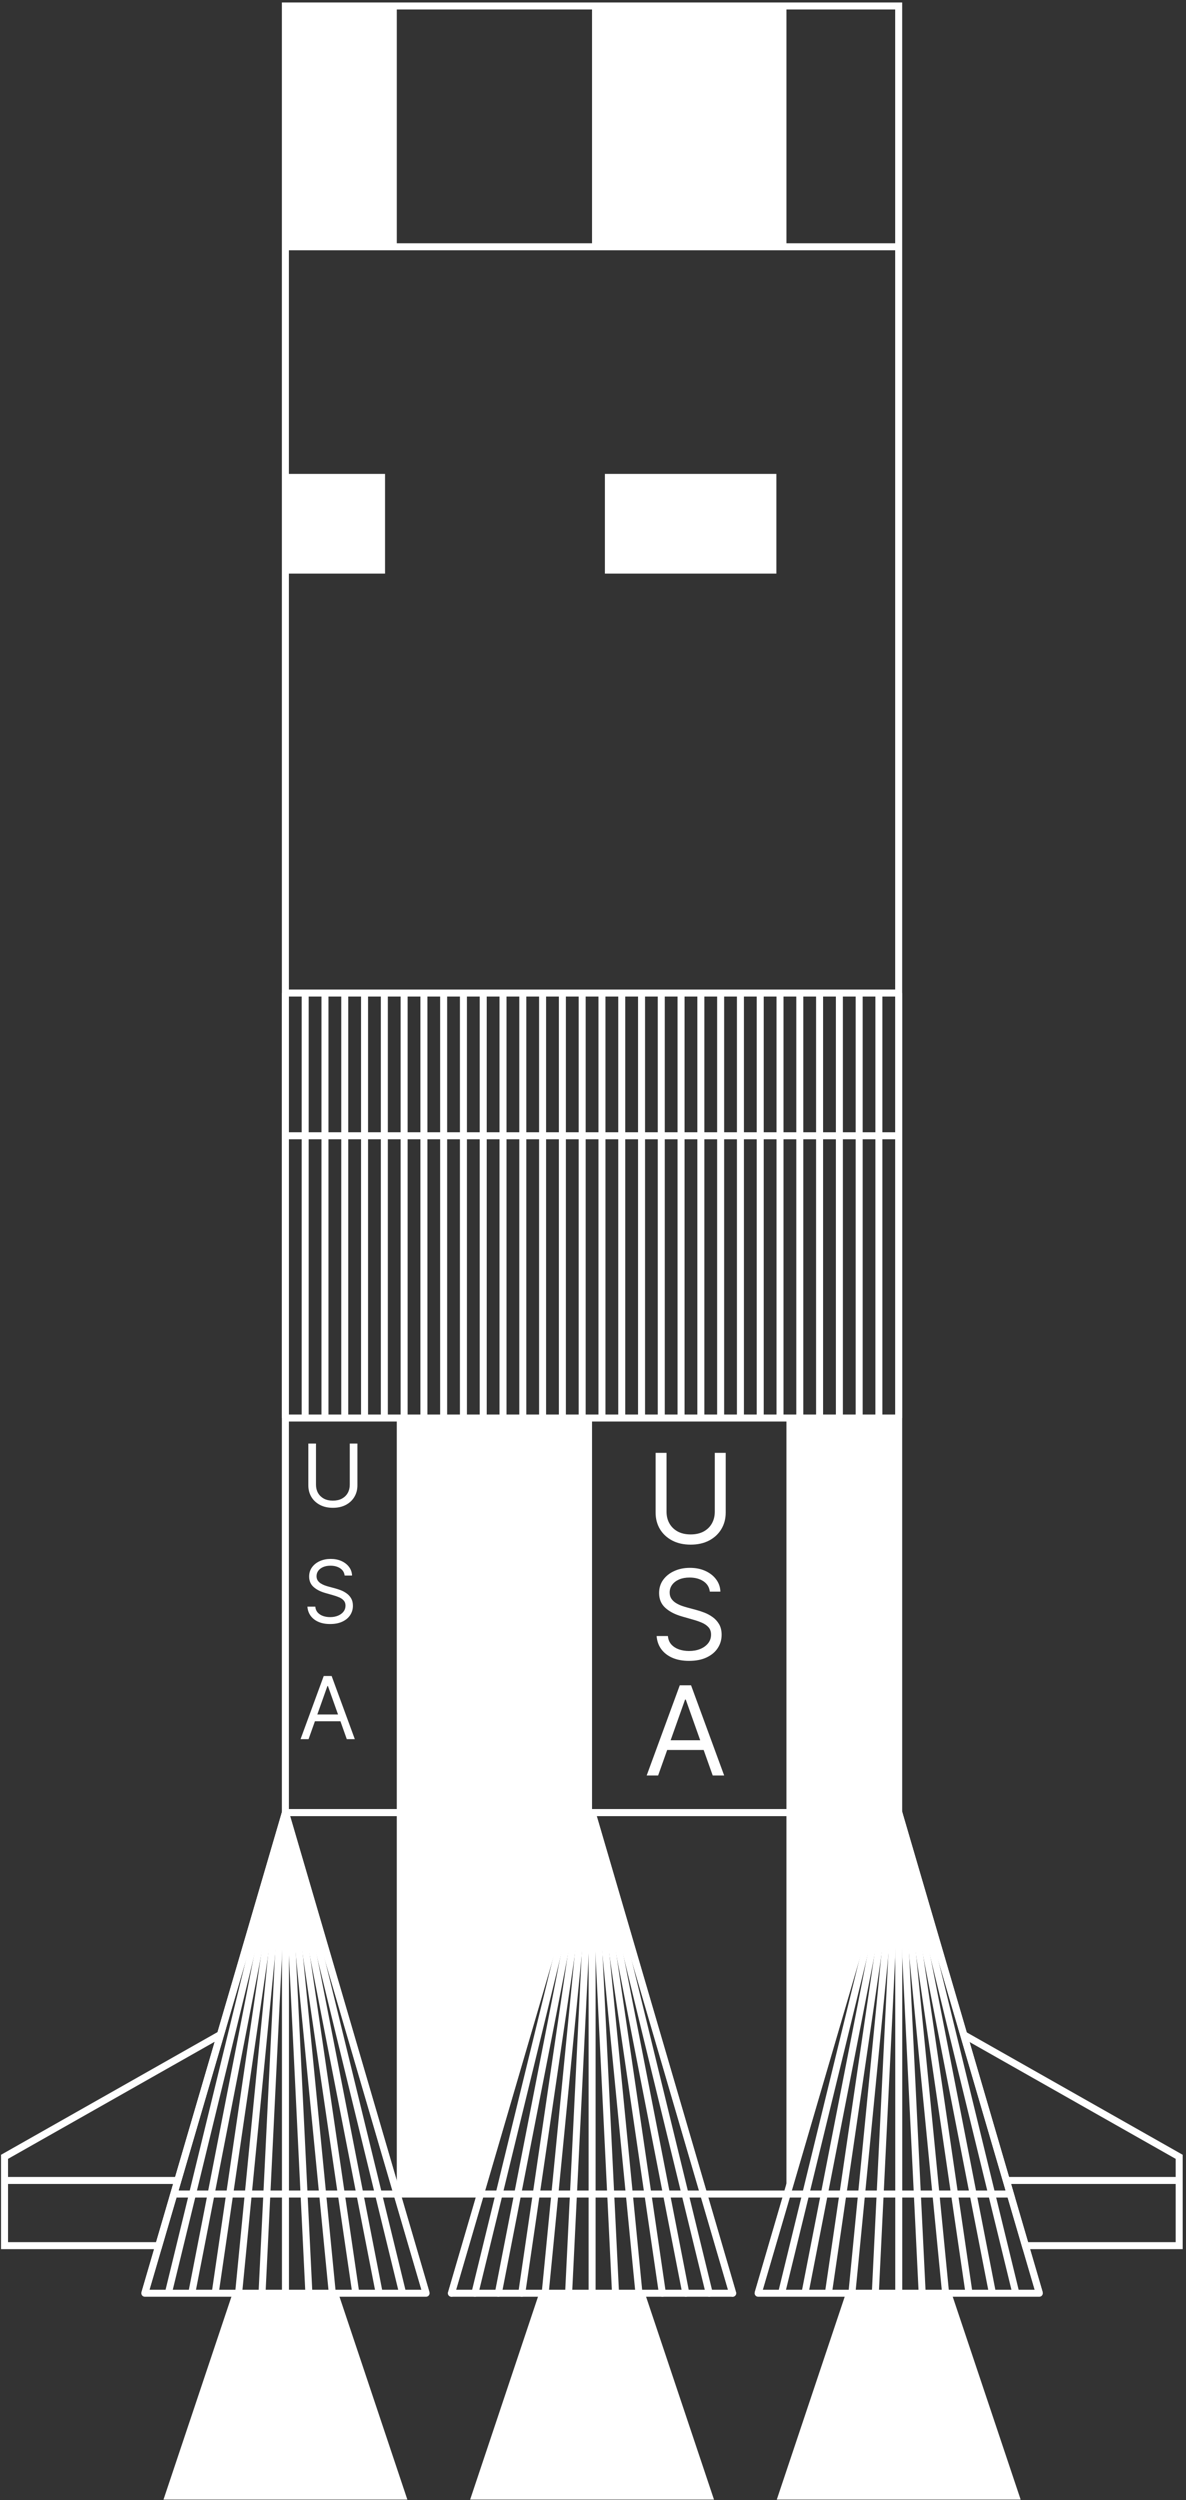 <svg width="261" height="550" viewBox="0 0 261 550" fill="none" xmlns="http://www.w3.org/2000/svg">
<rect x="0" y="0" width="261" height="550" fill="#333333" stroke="none"/>
<path d="M197.77 1.316H62.804V398.75H197.77V1.316Z" stroke="white" stroke-width="1.539" stroke-miterlimit="10"/>
<path d="M38.258 482.669H222.347L197.786 398.75H62.82L38.258 482.669Z" stroke="white" stroke-width="1.539" stroke-miterlimit="10"/>
<path d="M212.083 447.612L259.498 474.482V494.027H225.656L212.083 447.612Z" stroke="white" stroke-width="1.539" stroke-miterlimit="10"/>
<path d="M259.497 479.684H221.624" stroke="white" stroke-width="1.539" stroke-miterlimit="10"/>
<path d="M48.538 447.551L1 474.482V494.027H34.934L48.538 447.551Z" stroke="white" stroke-width="1.539" stroke-miterlimit="10"/>
<path d="M1 479.684H39.135" stroke="white" stroke-width="1.539" stroke-miterlimit="10"/>
<path d="M62.82 398.75L93.768 504.492H31.872L62.82 398.75Z" stroke="white" stroke-width="1.539" stroke-linejoin="round"/>
<path d="M89.644 549.891L74.454 504.492H51.185L35.98 549.891H89.644Z" fill="white"/>
<path d="M31.872 504.492L62.82 398.75" stroke="white" stroke-width="1.539" stroke-linejoin="round"/>
<path d="M62.82 398.75L37.042 504.492" stroke="white" stroke-width="1.539" stroke-linejoin="round"/>
<path d="M62.82 398.75L42.198 504.492" stroke="white" stroke-width="1.539" stroke-linejoin="round"/>
<path d="M62.82 398.75L47.353 504.492" stroke="white" stroke-width="1.539" stroke-linejoin="round"/>
<path d="M62.82 398.75L52.509 504.492" stroke="white" stroke-width="1.539" stroke-linejoin="round"/>
<path d="M62.819 398.75L57.664 504.492" stroke="white" stroke-width="1.539" stroke-linejoin="round"/>
<path d="M62.82 398.75V504.492" stroke="white" stroke-width="1.539" stroke-linejoin="round"/>
<path d="M62.82 398.75L67.975 504.492" stroke="white" stroke-width="1.539" stroke-linejoin="round"/>
<path d="M62.82 398.75L73.131 504.492" stroke="white" stroke-width="1.539" stroke-linejoin="round"/>
<path d="M62.82 398.75L78.302 504.492" stroke="white" stroke-width="1.539" stroke-linejoin="round"/>
<path d="M62.82 398.75L83.457 504.492" stroke="white" stroke-width="1.539" stroke-linejoin="round"/>
<path d="M62.82 398.75L88.612 504.492" stroke="white" stroke-width="1.539" stroke-linejoin="round"/>
<path d="M62.82 398.75L93.768 504.492" stroke="white" stroke-width="1.539" stroke-linejoin="round"/>
<path d="M130.287 398.75L161.236 504.492H99.339L130.287 398.75Z" stroke="white" stroke-width="1.539" stroke-linecap="round" stroke-linejoin="round"/>
<path d="M157.126 549.891L141.922 504.492H118.653L103.463 549.891H157.126Z" fill="white"/>
<path d="M99.354 504.492L130.303 398.75" stroke="white" stroke-width="1.539" stroke-linecap="round" stroke-linejoin="round"/>
<path d="M130.303 398.75L104.51 504.492" stroke="white" stroke-width="1.539" stroke-linecap="round" stroke-linejoin="round"/>
<path d="M130.303 398.75L109.665 504.492" stroke="white" stroke-width="1.539" stroke-linecap="round" stroke-linejoin="round"/>
<path d="M130.303 398.75L114.821 504.492" stroke="white" stroke-width="1.539" stroke-linecap="round" stroke-linejoin="round"/>
<path d="M130.303 398.75L119.976 504.492" stroke="white" stroke-width="1.539" stroke-linecap="round" stroke-linejoin="round"/>
<path d="M130.303 398.75L125.132 504.492" stroke="white" stroke-width="1.539" stroke-linecap="round" stroke-linejoin="round"/>
<path d="M130.303 398.75V504.492" stroke="white" stroke-width="1.539" stroke-linecap="round" stroke-linejoin="round"/>
<path d="M130.303 398.75L135.458 504.492" stroke="white" stroke-width="1.539" stroke-linecap="round" stroke-linejoin="round"/>
<path d="M130.303 398.75L140.614 504.492" stroke="white" stroke-width="1.539" stroke-linecap="round" stroke-linejoin="round"/>
<path d="M130.303 398.75L145.769 504.492" stroke="white" stroke-width="1.539" stroke-linecap="round" stroke-linejoin="round"/>
<path d="M130.303 398.75L150.925 504.492" stroke="white" stroke-width="1.539" stroke-linecap="round" stroke-linejoin="round"/>
<path d="M130.303 398.75L156.08 504.492" stroke="white" stroke-width="1.539" stroke-linecap="round" stroke-linejoin="round"/>
<path d="M130.303 398.75L161.236 504.492" stroke="white" stroke-width="1.539" stroke-linecap="round" stroke-linejoin="round"/>
<path d="M197.77 398.75L228.719 504.492H166.837L197.77 398.75Z" stroke="white" stroke-width="1.539" stroke-linejoin="round"/>
<path d="M224.61 549.891L209.405 504.492H186.151L170.946 549.891H224.61Z" fill="white"/>
<path d="M166.837 504.492L197.786 398.75" stroke="white" stroke-width="1.539" stroke-linejoin="round"/>
<path d="M197.786 398.75L171.993 504.492" stroke="white" stroke-width="1.539" stroke-linejoin="round"/>
<path d="M197.786 398.75L177.148 504.492" stroke="white" stroke-width="1.539" stroke-linejoin="round"/>
<path d="M197.786 398.75L182.304 504.492" stroke="white" stroke-width="1.539" stroke-linejoin="round"/>
<path d="M197.786 398.75L187.475 504.492" stroke="white" stroke-width="1.539" stroke-linejoin="round"/>
<path d="M197.786 398.75L192.63 504.492" stroke="white" stroke-width="1.539" stroke-linejoin="round"/>
<path d="M197.786 398.75V504.492" stroke="white" stroke-width="1.539" stroke-linejoin="round"/>
<path d="M197.786 398.75L202.941 504.492" stroke="white" stroke-width="1.539" stroke-linejoin="round"/>
<path d="M197.786 398.75L208.097 504.492" stroke="white" stroke-width="1.539" stroke-linejoin="round"/>
<path d="M197.786 398.75L213.252 504.492" stroke="white" stroke-width="1.539" stroke-linejoin="round"/>
<path d="M197.786 398.75L218.408 504.492" stroke="white" stroke-width="1.539" stroke-linejoin="round"/>
<path d="M197.786 398.75L223.563 504.492" stroke="white" stroke-width="1.539" stroke-linejoin="round"/>
<path d="M197.786 398.75L228.734 504.492" stroke="white" stroke-width="1.539" stroke-linejoin="round"/>
<path d="M62.804 311.954H197.77" stroke="white" stroke-width="1.539" stroke-miterlimit="10"/>
<path d="M62.804 218.462H197.786" stroke="white" stroke-width="1.539" stroke-miterlimit="10"/>
<path d="M62.804 54.287H197.786" stroke="white" stroke-width="1.539" stroke-miterlimit="10"/>
<path d="M62.804 249.857H197.786" stroke="white" stroke-width="1.539" stroke-miterlimit="10"/>
<path d="M130.287 311.954V398.75L105.787 482.454H87.32V311.954" fill="white"/>
<path d="M197.786 398.75L197.77 311.954H173.07V482.454" fill="white"/>
<path d="M62.804 1.316V54.287H87.32V1.316" fill="white"/>
<path d="M173.07 1.316V54.287H130.287V1.316" fill="white"/>
<path d="M170.854 104.257H133.119V126.187H170.854V104.257Z" fill="white"/>
<path d="M84.734 104.257H62.804V126.187H84.734V104.257Z" fill="white"/>
<path d="M157.302 319.615H159.705V332.755C159.705 334.112 159.385 335.323 158.746 336.389C158.113 337.448 157.218 338.285 156.062 338.898C154.905 339.506 153.549 339.809 151.992 339.809C150.435 339.809 149.078 339.506 147.922 338.898C146.766 338.285 145.868 337.448 145.228 336.389C144.595 335.323 144.279 334.112 144.279 332.755V319.615H146.682V332.561C146.682 333.53 146.895 334.393 147.321 335.148C147.748 335.898 148.355 336.489 149.143 336.922C149.938 337.348 150.887 337.561 151.992 337.561C153.097 337.561 154.046 337.348 154.841 336.922C155.635 336.489 156.243 335.898 156.663 335.148C157.089 334.393 157.302 333.53 157.302 332.561V319.615Z" fill="white"/>
<path d="M156.209 350.145C156.092 349.163 155.621 348.4 154.794 347.858C153.967 347.315 152.953 347.044 151.751 347.044C150.873 347.044 150.104 347.186 149.445 347.47C148.793 347.754 148.282 348.145 147.914 348.643C147.552 349.14 147.371 349.705 147.371 350.338C147.371 350.868 147.497 351.323 147.749 351.705C148.008 352.079 148.337 352.393 148.738 352.645C149.138 352.89 149.558 353.094 149.997 353.255C150.437 353.41 150.84 353.536 151.209 353.633L153.224 354.176C153.741 354.311 154.316 354.499 154.949 354.738C155.588 354.977 156.199 355.303 156.78 355.716C157.368 356.123 157.853 356.646 158.234 357.286C158.615 357.926 158.806 358.71 158.806 359.641C158.806 360.713 158.525 361.682 157.963 362.548C157.407 363.413 156.593 364.101 155.521 364.612C154.455 365.122 153.16 365.377 151.635 365.377C150.214 365.377 148.983 365.148 147.943 364.689C146.909 364.231 146.096 363.591 145.501 362.771C144.913 361.95 144.581 360.997 144.503 359.912H146.984C147.048 360.661 147.3 361.282 147.74 361.772C148.185 362.257 148.747 362.619 149.426 362.858C150.11 363.09 150.847 363.207 151.635 363.207C152.552 363.207 153.376 363.058 154.106 362.761C154.836 362.457 155.414 362.037 155.84 361.501C156.267 360.959 156.48 360.325 156.48 359.602C156.48 358.943 156.296 358.407 155.928 357.993C155.559 357.58 155.075 357.244 154.474 356.986C153.873 356.727 153.224 356.501 152.526 356.307L150.085 355.61C148.534 355.164 147.307 354.528 146.402 353.701C145.498 352.874 145.046 351.792 145.046 350.455C145.046 349.343 145.346 348.374 145.947 347.548C146.554 346.714 147.368 346.068 148.389 345.61C149.416 345.144 150.563 344.912 151.829 344.912C153.108 344.912 154.245 345.141 155.24 345.6C156.234 346.052 157.023 346.672 157.604 347.46C158.192 348.249 158.502 349.143 158.534 350.145H156.209Z" fill="white"/>
<path d="M144.831 390.597H142.312L149.598 370.752H152.079L159.366 390.597H156.847L150.916 373.891H150.761L144.831 390.597ZM145.761 382.845H155.916V384.976H145.761V382.845Z" fill="white"/>
<path d="M76.973 317.569H78.655V326.767C78.655 327.716 78.431 328.564 77.984 329.31C77.541 330.052 76.914 330.637 76.105 331.067C75.296 331.492 74.346 331.705 73.256 331.705C72.166 331.705 71.217 331.492 70.407 331.067C69.598 330.637 68.969 330.052 68.522 329.31C68.078 328.564 67.857 327.716 67.857 326.767V317.569H69.539V326.631C69.539 327.309 69.688 327.913 69.987 328.442C70.285 328.967 70.71 329.38 71.262 329.683C71.818 329.982 72.483 330.131 73.256 330.131C74.029 330.131 74.694 329.982 75.25 329.683C75.806 329.38 76.232 328.967 76.525 328.442C76.824 327.913 76.973 327.309 76.973 326.631V317.569Z" fill="white"/>
<path d="M75.846 346.61C75.764 345.922 75.434 345.389 74.856 345.009C74.277 344.629 73.567 344.439 72.726 344.439C72.111 344.439 71.573 344.539 71.111 344.738C70.655 344.937 70.297 345.21 70.04 345.558C69.786 345.906 69.66 346.302 69.66 346.745C69.66 347.116 69.748 347.435 69.924 347.702C70.105 347.964 70.336 348.183 70.616 348.36C70.897 348.532 71.191 348.674 71.498 348.787C71.805 348.896 72.088 348.984 72.346 349.052L73.757 349.431C74.118 349.526 74.521 349.657 74.964 349.825C75.412 349.992 75.839 350.22 76.246 350.51C76.658 350.795 76.997 351.161 77.263 351.609C77.53 352.056 77.664 352.606 77.664 353.257C77.664 354.008 77.467 354.686 77.074 355.292C76.685 355.898 76.115 356.379 75.364 356.737C74.618 357.094 73.712 357.273 72.644 357.273C71.65 357.273 70.788 357.112 70.06 356.791C69.337 356.47 68.767 356.022 68.351 355.448C67.939 354.874 67.706 354.207 67.652 353.447H69.388C69.434 353.971 69.61 354.406 69.918 354.749C70.23 355.088 70.623 355.342 71.098 355.509C71.577 355.672 72.093 355.753 72.644 355.753C73.286 355.753 73.863 355.649 74.374 355.441C74.885 355.229 75.29 354.935 75.588 354.559C75.887 354.179 76.036 353.736 76.036 353.23C76.036 352.769 75.907 352.393 75.649 352.104C75.391 351.814 75.052 351.579 74.632 351.398C74.211 351.218 73.757 351.059 73.268 350.924L71.559 350.435C70.474 350.123 69.615 349.678 68.981 349.099C68.348 348.52 68.032 347.763 68.032 346.827C68.032 346.049 68.242 345.371 68.663 344.792C69.088 344.208 69.658 343.756 70.372 343.435C71.091 343.11 71.894 342.947 72.78 342.947C73.675 342.947 74.471 343.107 75.168 343.428C75.864 343.745 76.416 344.179 76.823 344.731C77.234 345.282 77.451 345.909 77.474 346.61H75.846Z" fill="white"/>
<path d="M67.906 382.597H66.143L71.243 368.705H72.98L78.081 382.597H76.317L72.166 370.903H72.057L67.906 382.597ZM68.557 377.17H75.666V378.663H68.557V377.17Z" fill="white"/>
<path d="M62.804 218.462V311.954" stroke="white" stroke-width="1.539" stroke-miterlimit="10"/>
<path d="M67.159 218.462V311.954" stroke="white" stroke-width="1.539" stroke-miterlimit="10"/>
<path d="M71.515 218.462V311.954" stroke="white" stroke-width="1.539" stroke-miterlimit="10"/>
<path d="M75.87 218.462V311.954" stroke="white" stroke-width="1.539" stroke-miterlimit="10"/>
<path d="M80.225 218.462V311.954" stroke="white" stroke-width="1.539" stroke-miterlimit="10"/>
<path d="M84.58 218.462V311.954" stroke="white" stroke-width="1.539" stroke-miterlimit="10"/>
<path d="M88.936 218.462V311.954" stroke="white" stroke-width="1.539" stroke-miterlimit="10"/>
<path d="M93.291 218.462V311.954" stroke="white" stroke-width="1.539" stroke-miterlimit="10"/>
<path d="M97.631 218.462V311.954" stroke="white" stroke-width="1.539" stroke-miterlimit="10"/>
<path d="M101.986 218.462V311.954" stroke="white" stroke-width="1.539" stroke-miterlimit="10"/>
<path d="M106.341 218.462V311.954" stroke="white" stroke-width="1.539" stroke-miterlimit="10"/>
<path d="M110.696 218.462V311.954" stroke="white" stroke-width="1.539" stroke-miterlimit="10"/>
<path d="M115.052 218.462V311.954" stroke="white" stroke-width="1.539" stroke-miterlimit="10"/>
<path d="M119.407 218.462V311.954" stroke="white" stroke-width="1.539" stroke-miterlimit="10"/>
<path d="M123.762 218.462V311.954" stroke="white" stroke-width="1.539" stroke-miterlimit="10"/>
<path d="M128.117 218.462V311.954" stroke="white" stroke-width="1.539" stroke-miterlimit="10"/>
<path d="M132.473 218.462V311.954" stroke="white" stroke-width="1.539" stroke-miterlimit="10"/>
<path d="M136.828 218.462V311.954" stroke="white" stroke-width="1.539" stroke-miterlimit="10"/>
<path d="M141.183 218.462V311.954" stroke="white" stroke-width="1.539" stroke-miterlimit="10"/>
<path d="M145.523 218.462V311.954" stroke="white" stroke-width="1.539" stroke-miterlimit="10"/>
<path d="M149.878 218.462V311.954" stroke="white" stroke-width="1.539" stroke-miterlimit="10"/>
<path d="M154.233 218.462V311.954" stroke="white" stroke-width="1.539" stroke-miterlimit="10"/>
<path d="M158.589 218.462V311.954" stroke="white" stroke-width="1.539" stroke-miterlimit="10"/>
<path d="M162.944 218.462V311.954" stroke="white" stroke-width="1.539" stroke-miterlimit="10"/>
<path d="M167.299 218.462V311.954" stroke="white" stroke-width="1.539" stroke-miterlimit="10"/>
<path d="M171.654 218.462V311.954" stroke="white" stroke-width="1.539" stroke-miterlimit="10"/>
<path d="M176.009 218.462V311.954" stroke="white" stroke-width="1.539" stroke-miterlimit="10"/>
<path d="M180.365 218.462V311.954" stroke="white" stroke-width="1.539" stroke-miterlimit="10"/>
<path d="M184.72 218.462V311.954" stroke="white" stroke-width="1.539" stroke-miterlimit="10"/>
<path d="M189.075 218.462V311.954" stroke="white" stroke-width="1.539" stroke-miterlimit="10"/>
<path d="M193.415 218.462V311.954" stroke="white" stroke-width="1.539" stroke-miterlimit="10"/>
<path d="M197.77 218.462V311.954" stroke="white" stroke-width="1.539" stroke-miterlimit="10"/>
</svg>

